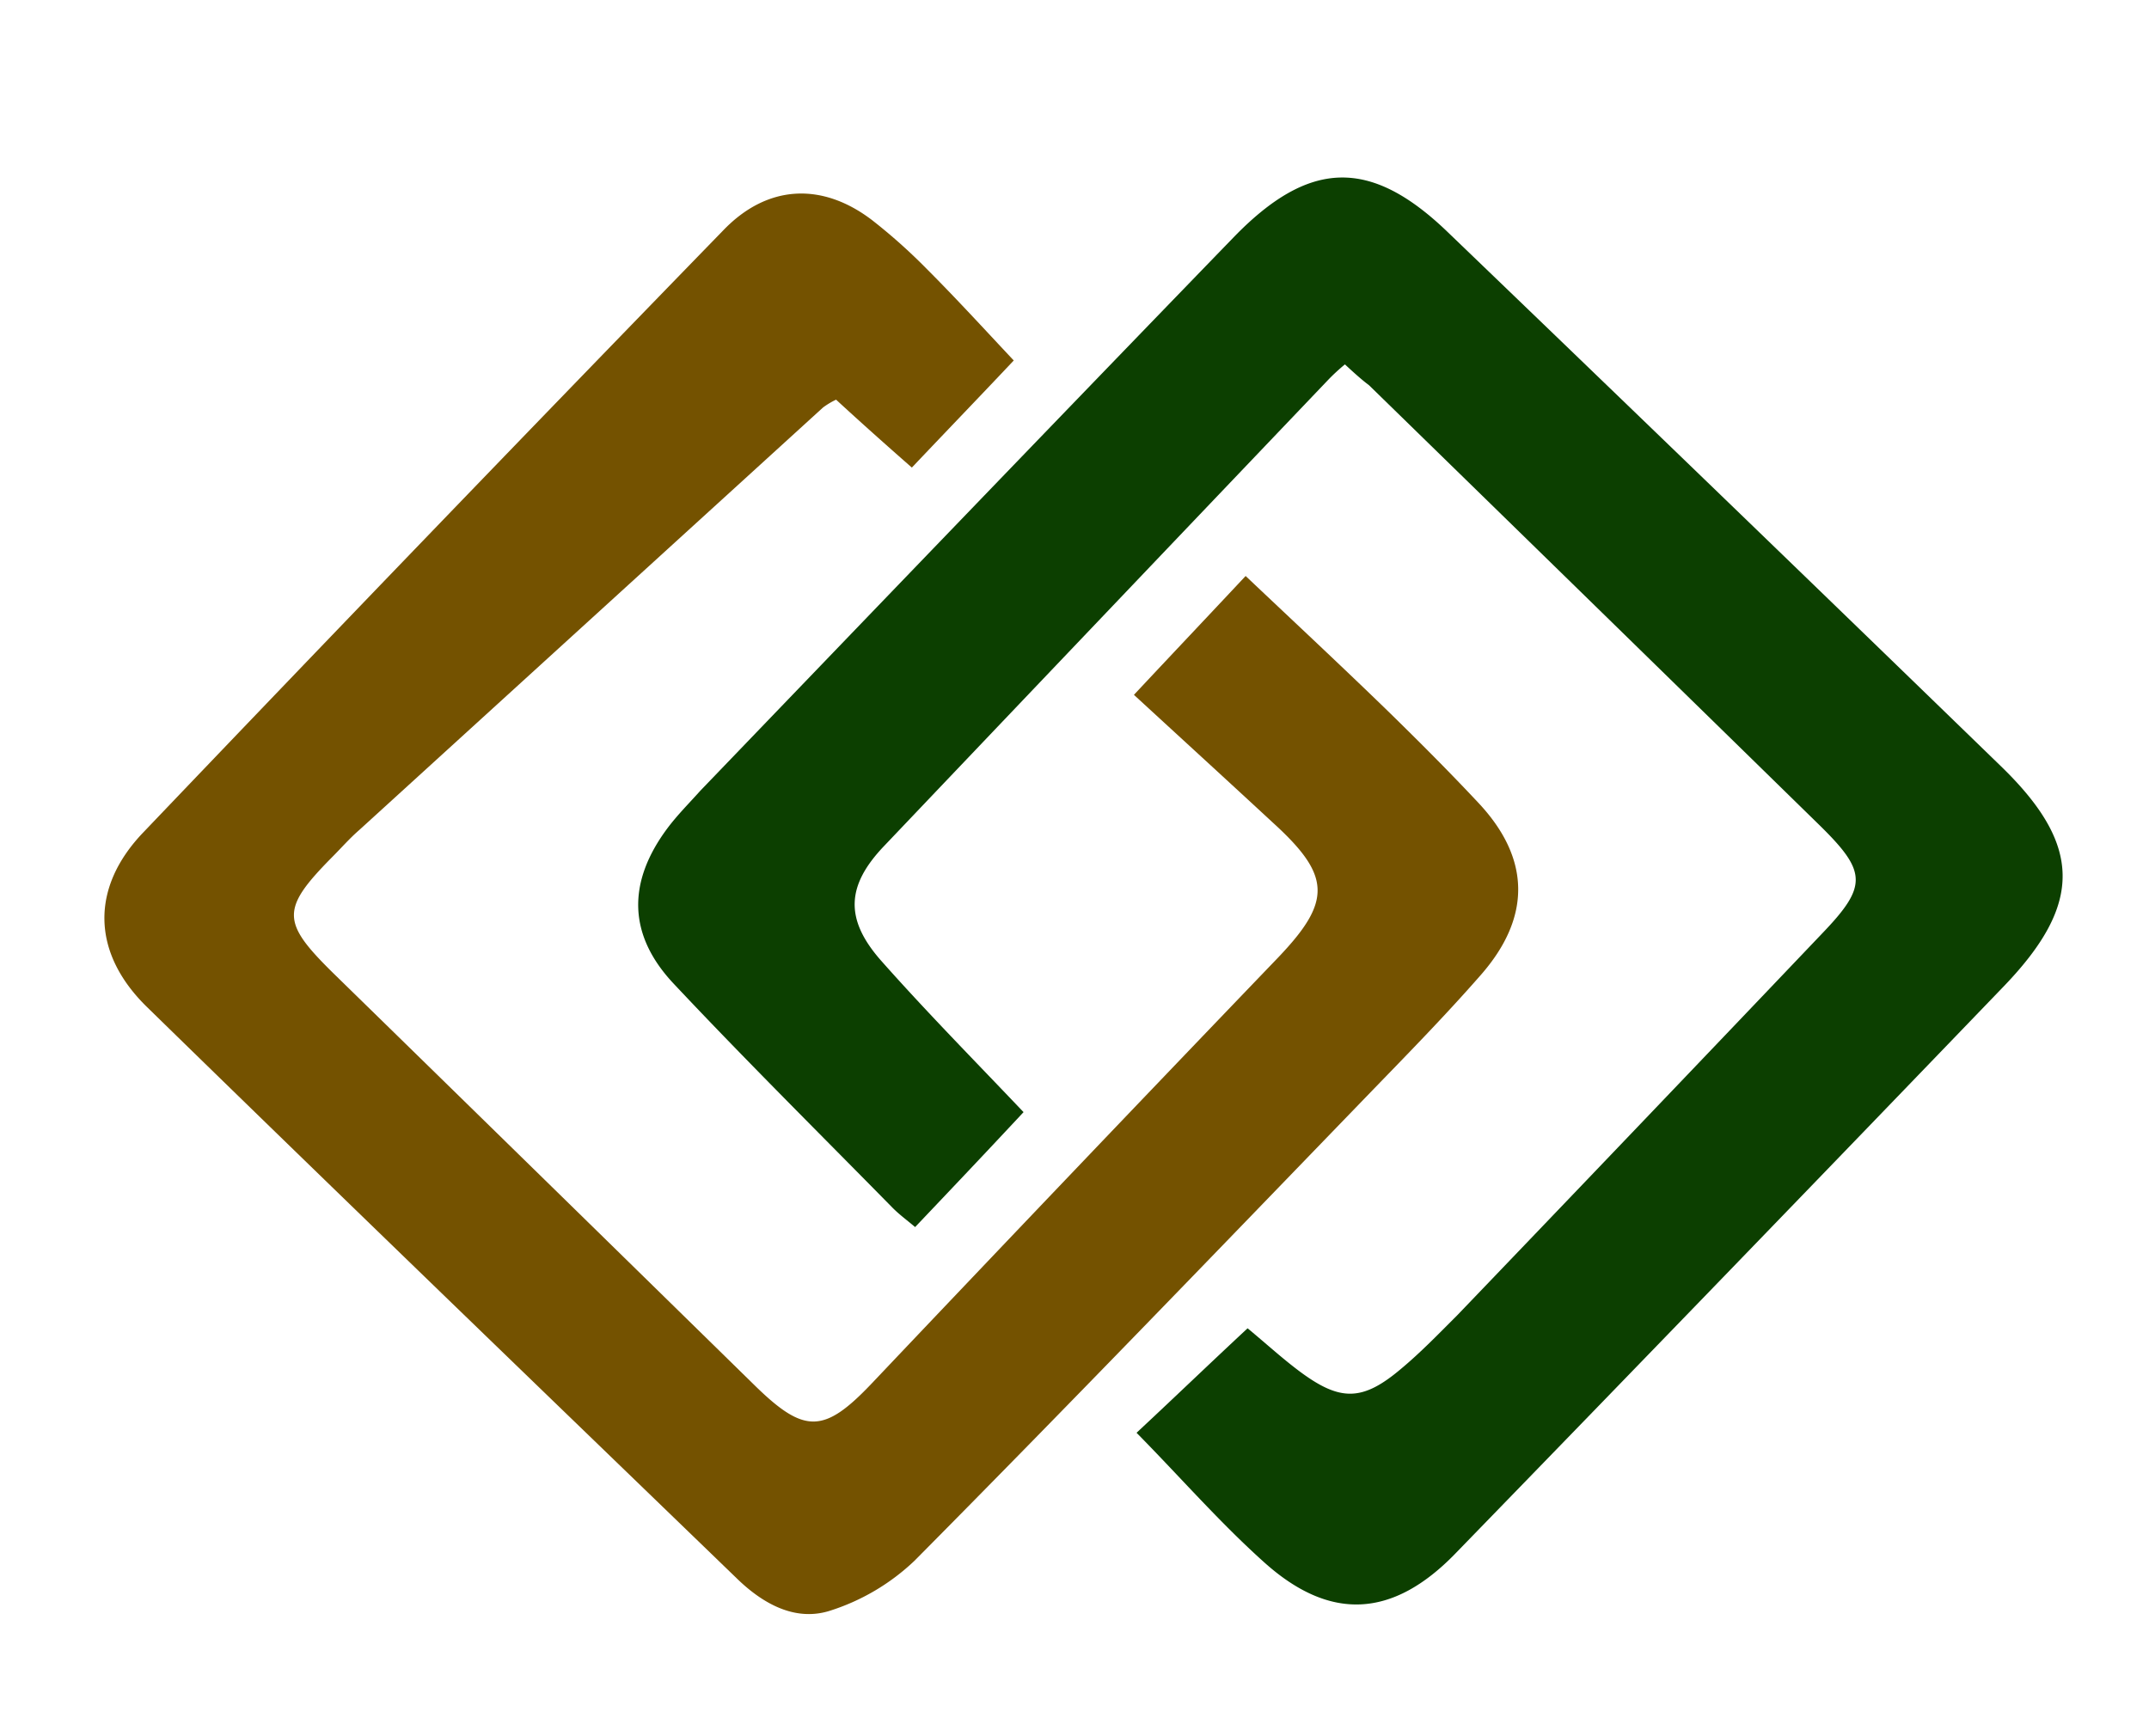 <svg id="Layer_1" data-name="Layer 1" xmlns="http://www.w3.org/2000/svg" viewBox="0 0 329 265.85"><defs><style>.cls-1{fill:#0c3f00;}.cls-2{fill:#745200;}</style></defs><title>test-00</title><g id="Background"><path class="cls-1" d="M205.9,55.8a29.6,29.6,0,0,0-2.5,2.3q-34.05,35.7-68.1,71.5c-5.7,6-6,11.1-.5,17.4,6.9,7.8,14.2,15.2,21.9,23.3-5.4,5.8-10.9,11.6-16.6,17.6-1.3-1.1-2.4-1.9-3.4-2.9-11.2-11.4-22.6-22.7-33.5-34.3-7.1-7.5-7.2-15.6-1-23.9,1.5-2,3.3-3.8,5-5.7,27.2-28.3,54.3-56.5,81.6-84.7,11.6-12,21-12.3,32.9-.8q42.45,40.8,84.6,81.7c12.5,12.1,12.6,21.1.5,33.7q-41.85,43.5-84,86.9c-9.6,9.9-19.2,10.4-29.3,1.3-6.8-6.1-12.8-13-19.5-19.8,5.9-5.5,11.3-10.7,17-16,2.9,2.4,5.4,4.7,8.1,6.7,6.1,4.5,9.5,4.5,15.4-.5,3-2.5,5.8-5.4,8.6-8.2q28.05-29.25,55.9-58.5c6.9-7.2,6.8-9.4-.3-16.4Q244.2,92.75,209.6,59C208.4,58.1,207.2,57,205.9,55.8Z"/><path class="cls-2" d="M173.6,106.4c5.8-6.2,11.2-11.9,17.1-18.2,7.5,7.1,14.8,13.9,22,20.9,4.6,4.5,9.2,9.1,13.6,13.8,8,8.5,8.2,17.5.4,26.4-5.6,6.4-11.5,12.4-17.4,18.5-23,23.8-46,47.7-69.3,71.2a33.44,33.44,0,0,1-13.1,7.7c-5.3,1.6-10.2-1.2-14.1-5-30.1-29.1-60.3-58.2-90.3-87.5-8.5-8.3-8.7-18.3-.5-26.8q44.1-46.2,88.7-92.1c6.8-7.1,15.2-7.4,22.8-1.6a86.32,86.32,0,0,1,8.4,7.5c4.4,4.4,8.7,9.1,13.3,14-4.9,5.2-10.1,10.6-15.6,16.4-4.1-3.6-7.8-6.9-11.6-10.4a11.7,11.7,0,0,0-2,1.2L55,127.1c-1.5,1.3-2.8,2.8-4.2,4.2-7.8,7.9-7.7,9.9.1,17.6q32.4,31.65,64.8,63.4c7.5,7.3,10.5,7.2,17.8-.5q31-32.7,62.2-65.2c8.2-8.6,8.1-12.5-.8-20.6C188.1,119.7,181.1,113.3,173.6,106.4Z"/></g></svg>